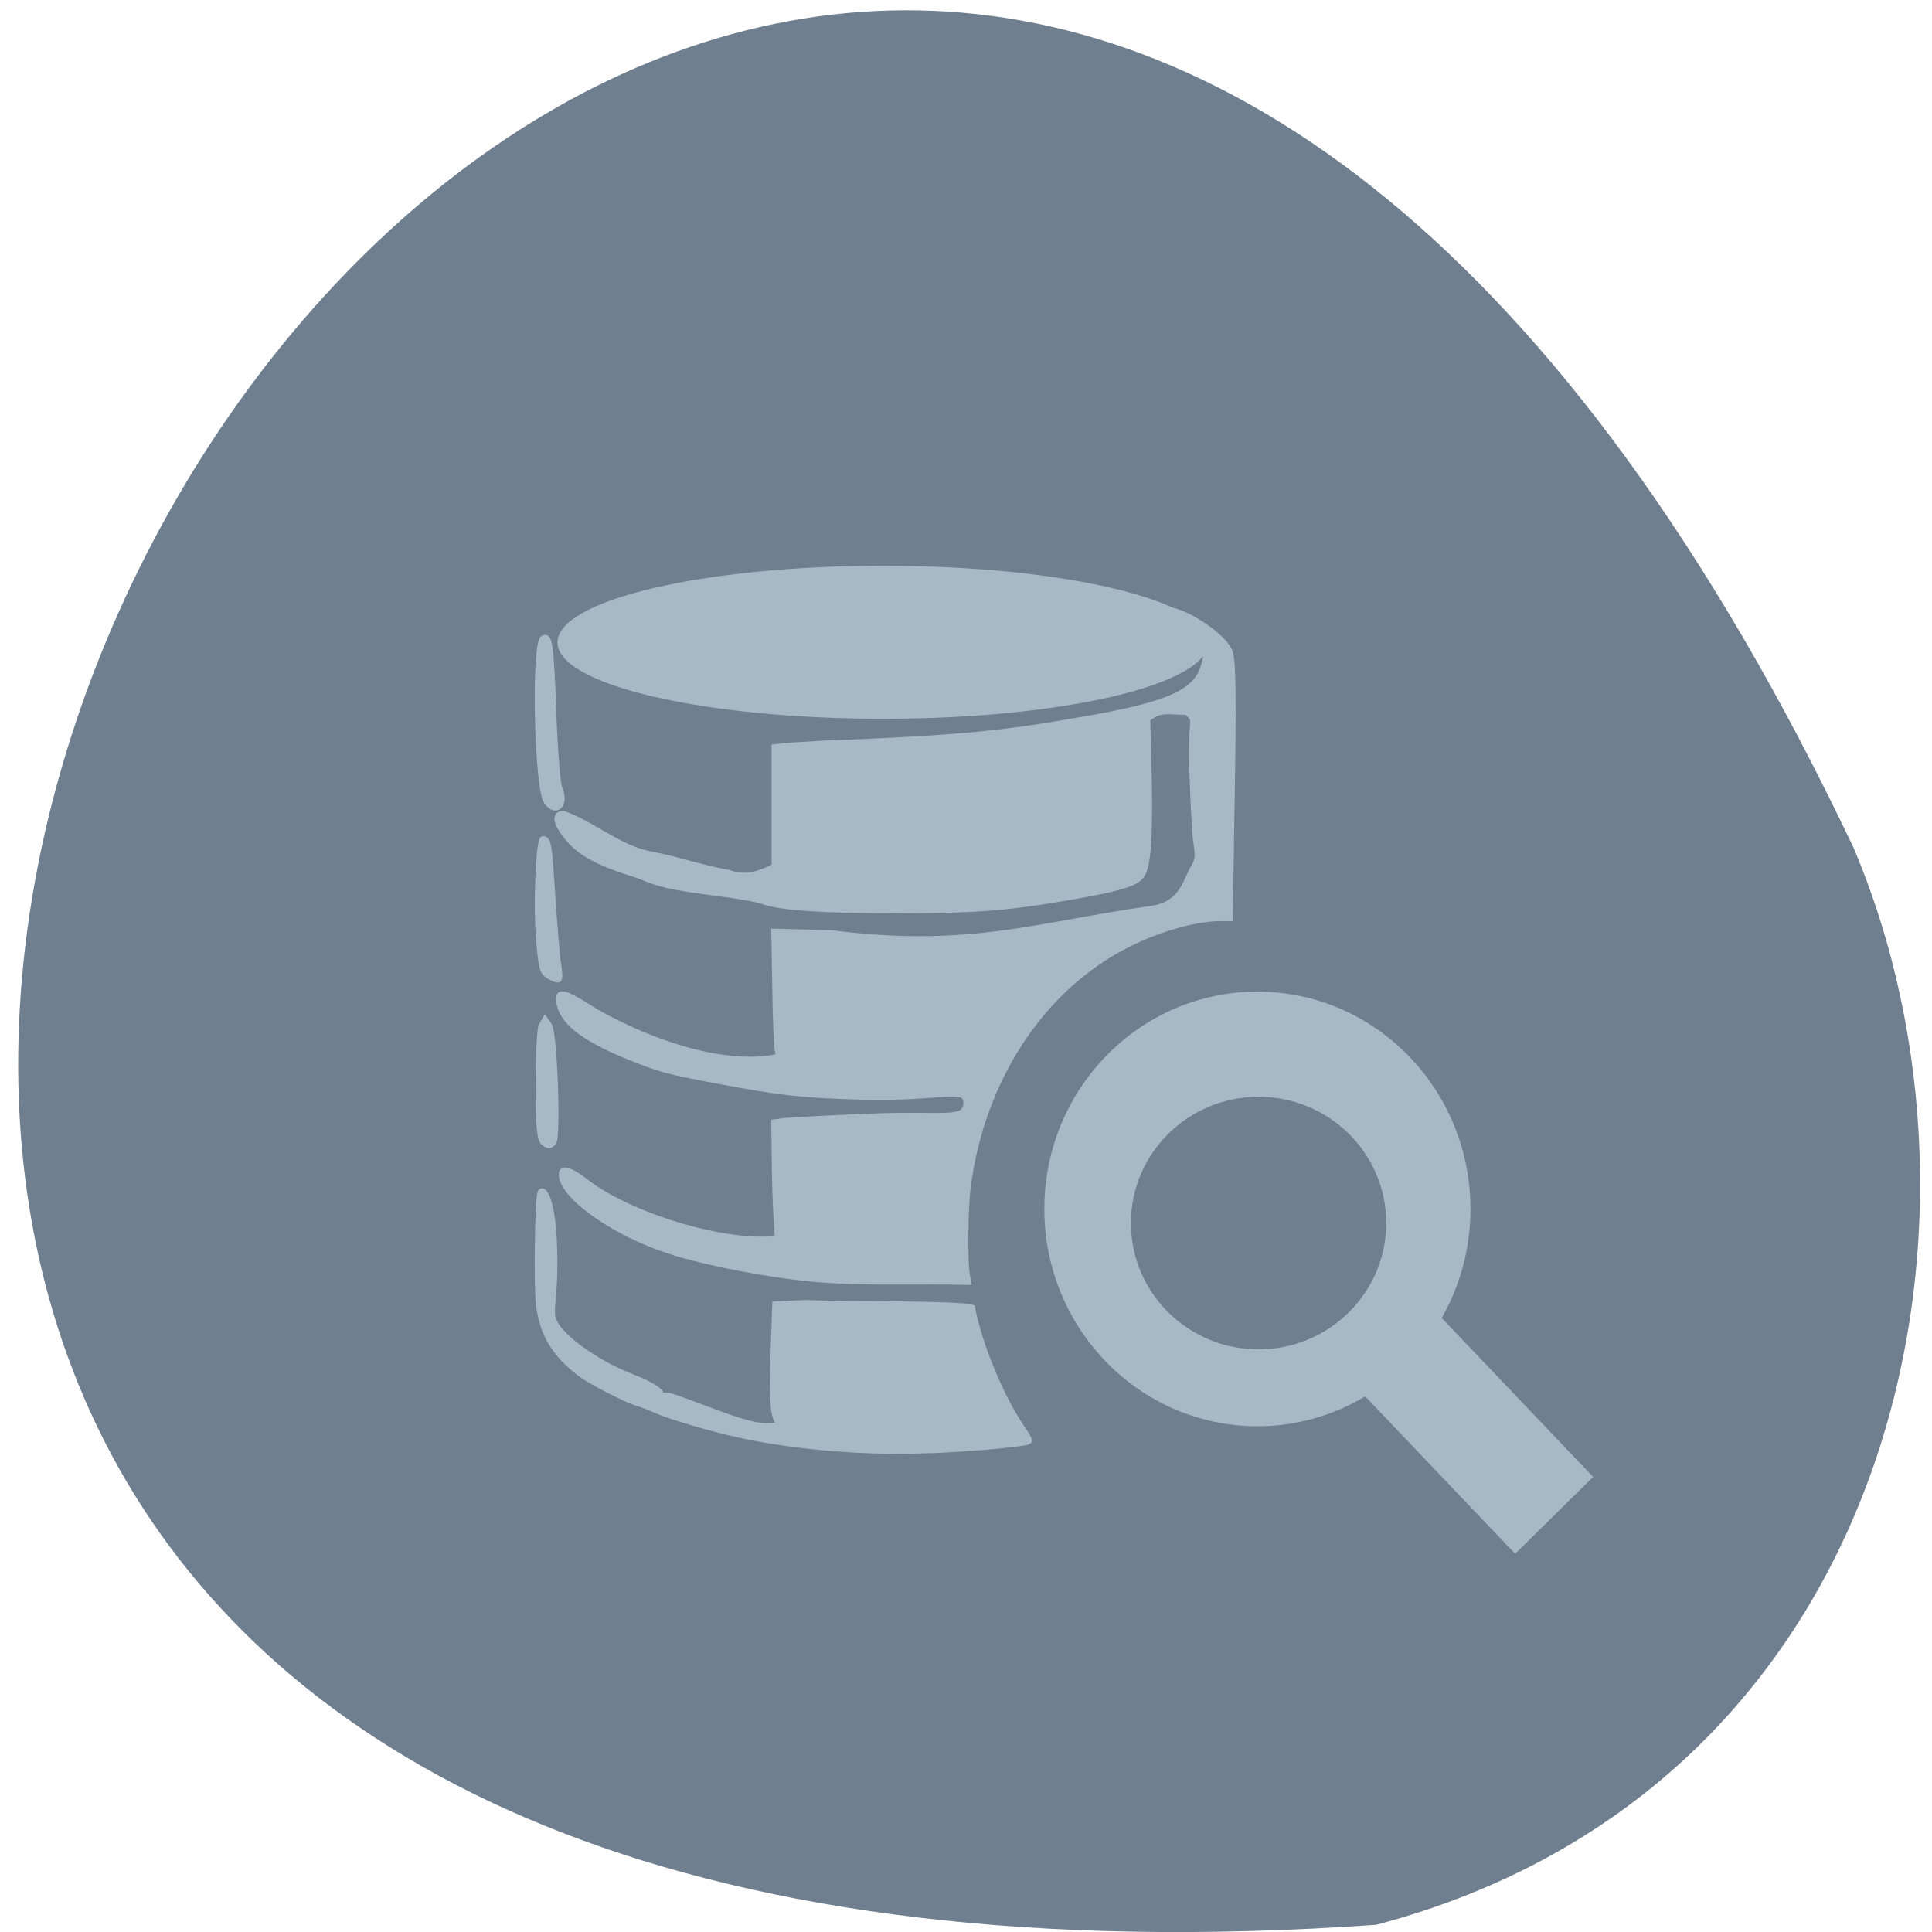 <svg xmlns="http://www.w3.org/2000/svg" viewBox="0 0 22 22"><path d="m 15.672 21.918 c -31.14 2.191 -7.801 -40.14 5.434 -12.266 c 1.824 4.293 0.488 10.699 -5.434 12.266" fill="#707f8f"/><g stroke="#a8b9c6"><g fill="#a8b9c6"><path d="m 245.16 179.5 c 0 26.412 -21.14 47.778 -47.29 47.778 c -26.15 0 -47.51 -21.366 -47.51 -47.778 c 0 -26.36 21.357 -47.727 47.51 -47.727 c 26.15 0 47.29 21.366 47.29 47.727" transform="matrix(0 0.018 -0.076 0 23.697 3.754)" stroke-width="2"/><g transform="matrix(0.061 0 0 0.062 2.144 3.485)"><g stroke-width="0.845"><path d="m 103.97 207.66 c -5.348 -1.076 -13.942 -3.543 -16.68 -4.746 c -1.273 -0.569 -2.801 -1.139 -3.502 -1.329 c -1.719 -0.443 -8.531 -3.86 -10.377 -5.189 c -5.093 -3.733 -7.449 -7.53 -8.09 -13.1 c -0.446 -3.67 -0.191 -19.742 0.318 -20.564 c 0.764 -1.139 2.547 1.266 2.801 10.504 c 0.255 9.934 -1.082 11.136 0 13.351 c 1.592 3.227 8.467 7.72 14.261 9.934 c 11.269 4.366 2.292 4.809 2.61 4.809 c 0.318 0 2.483 -1.898 4.775 -1.202 c 4.838 1.455 13.688 5.442 17.508 5.442 c 2.356 0 2.547 -0.063 2.228 -0.759 c -0.828 -1.582 -0.955 -4.366 -0.7 -12.782 l 0.318 -8.795 l 5.73 -0.253 c 7.449 0.316 29.16 0.063 31.26 0.886 c 1.273 6.707 5.284 16.325 9.168 21.957 c 1.401 2.025 1.719 2.658 1.21 2.847 c -1.273 0.506 -13.242 1.519 -19.99 1.645 c -11.205 0.316 -22.728 -0.633 -32.851 -2.658"/><path d="m 117.59 178.87 c -8.531 -0.696 -21.391 -3.1 -28.08 -5.315 c -10.377 -3.354 -19.927 -10.124 -19.927 -14.05 c 0 -1.519 1.783 -1.012 4.966 1.455 c 7.385 5.505 22.41 10.377 32.405 10.377 c 2.992 0 3.247 -0.063 2.929 -0.759 c -0.573 -7.34 -0.509 -12.971 -0.637 -20.754 l 1.846 -0.253 c 1.019 -0.127 8.213 -0.506 15.98 -0.823 c 13.942 -0.569 17.699 0.886 18.02 -2.151 c 0.382 -3.48 -4.393 -0.823 -19.736 -1.266 c -10.95 -0.316 -14.834 -0.759 -26.803 -2.974 c -9.231 -1.708 -10.632 -2.088 -16.489 -4.429 c -8.658 -3.48 -12.542 -6.581 -12.987 -10.314 c -0.191 -2.151 1.146 -1.835 6.939 1.835 c 9.04 5.062 21.709 9.808 32.09 8.669 c 1.91 -0.253 2.101 -0.38 1.846 -1.202 c -0.191 -0.506 -0.446 -5.632 -0.509 -11.516 l -0.191 -10.63 l 11.01 0.316 c 25.529 3.164 37.88 -1.455 59.08 -4.429 c 5.921 -0.696 6.494 -4.493 8.09 -7.34 c 1.019 -1.772 1.019 -2.025 0.573 -5.062 c -0.255 -1.772 -0.573 -8.289 -0.764 -14.553 c -0.191 -8.795 1.019 -6.96 -0.828 -9.05 c -3.12 0.063 -4.838 -0.759 -7.258 1.266 l 0.255 9.681 c 0.382 16.452 -0.637 18.413 -1.846 19.552 c -1.273 1.139 -4.647 2.088 -12.1 3.354 c -12.414 2.151 -18.14 2.594 -33.11 2.594 c -14.324 0 -21.9 -0.506 -25.21 -1.708 c -1.019 -0.38 -4.775 -1.012 -8.404 -1.455 c -8.658 -1.139 -10.568 -1.519 -14.643 -3.227 c -4.775 -1.455 -9.804 -3.164 -12.669 -6.201 c -2.929 -3.1 -3.502 -5.378 -1.401 -5.378 c 5.73 2.025 10.568 6.454 16.362 7.466 c 4.838 0.886 9.741 2.594 14.388 3.354 c 3.438 1.202 5.73 0.253 8.531 -1.076 v -21.957 l 1.783 -0.19 c 1.019 -0.127 4.584 -0.316 7.958 -0.506 c 22.537 -0.823 32.596 -1.708 45.583 -3.986 c 22.537 -3.607 24.574 -6.391 25.402 -13.1 c 0 -1.139 -2.165 -3.1 -5.411 -4.872 c -3.502 -1.962 -3.374 -1.835 -2.61 -2.341 c 2.101 -1.266 11.08 4.113 12.478 7.466 c 0.7 1.645 0.764 8.542 0.318 33.28 l -0.255 15.882 h -1.974 c -4.647 0 -11.714 2.025 -17.444 4.935 c -15.725 7.909 -26.803 24.424 -29.476 44.1 c -0.509 3.543 -0.637 13.984 -0.191 16.262 l 0.255 1.519 c -9.359 -0.253 -18.781 0.253 -28.14 -0.506"/></g><path d="m 66.41 153.69 c -0.764 -0.506 -1.019 -2.974 -1.019 -10.567 c 0 -5.442 0.255 -10.377 0.573 -10.947 l 0.637 -1.076 l 0.764 1.076 c 0.955 1.392 1.655 20.564 0.764 21.45 c -0.7 0.633 -0.828 0.633 -1.719 0.063" stroke-width="1.123"/><path d="m 67.3 123.06 c -1.21 -0.759 -1.401 -1.329 -1.846 -6.581 c -0.573 -6.328 -0.064 -18.603 0.764 -18.603 c 1.019 0 1.21 1.202 1.783 10.694 c 0.382 5.315 0.828 10.883 1.082 12.339 c 0.255 1.392 0.318 2.658 0.064 2.784 c -0.255 0.127 -1.082 -0.19 -1.846 -0.633" stroke-width="1.036"/><path d="m 66.916 90.98 c -1.783 -2.468 -2.356 -29.04 -0.637 -29.929 c 1.146 -0.633 1.401 1.519 1.846 13.541 c 0.255 7.087 0.764 13.161 1.146 14.05 c 1.273 2.911 -0.637 4.746 -2.356 2.341" stroke-width="1.141"/></g><path d="m 196.41 181.98 c 0 14.975 -11.505 27.12 -25.661 27.12 c -14.156 0 -25.661 -12.148 -25.661 -27.12 c 0 -14.975 11.505 -27.12 25.661 -27.12 c 14.156 0 25.661 12.148 25.661 27.12" transform="matrix(0.091 0 0 0.088 -1.22 -2.248)" stroke-width="2"/><path d="m 3.5 251.35 l 13.692 -0.019 l 0.026 36.557 l -13.692 0.019" transform="matrix(0.061 -0.06 0.059 0.062 0 0)" stroke-width="1.758"/></g><path d="m 196.4 181.97 c 0 14.969 -11.471 27.15 -25.644 27.15 c -14.174 0 -25.644 -12.176 -25.644 -27.15 c 0 -14.969 11.471 -27.15 25.644 -27.15 c 14.174 0 25.644 12.176 25.644 27.15" transform="matrix(0.059 0 0 0.055 4.257 3.919)" fill="#707f8f" stroke-width="2"/></g></svg>